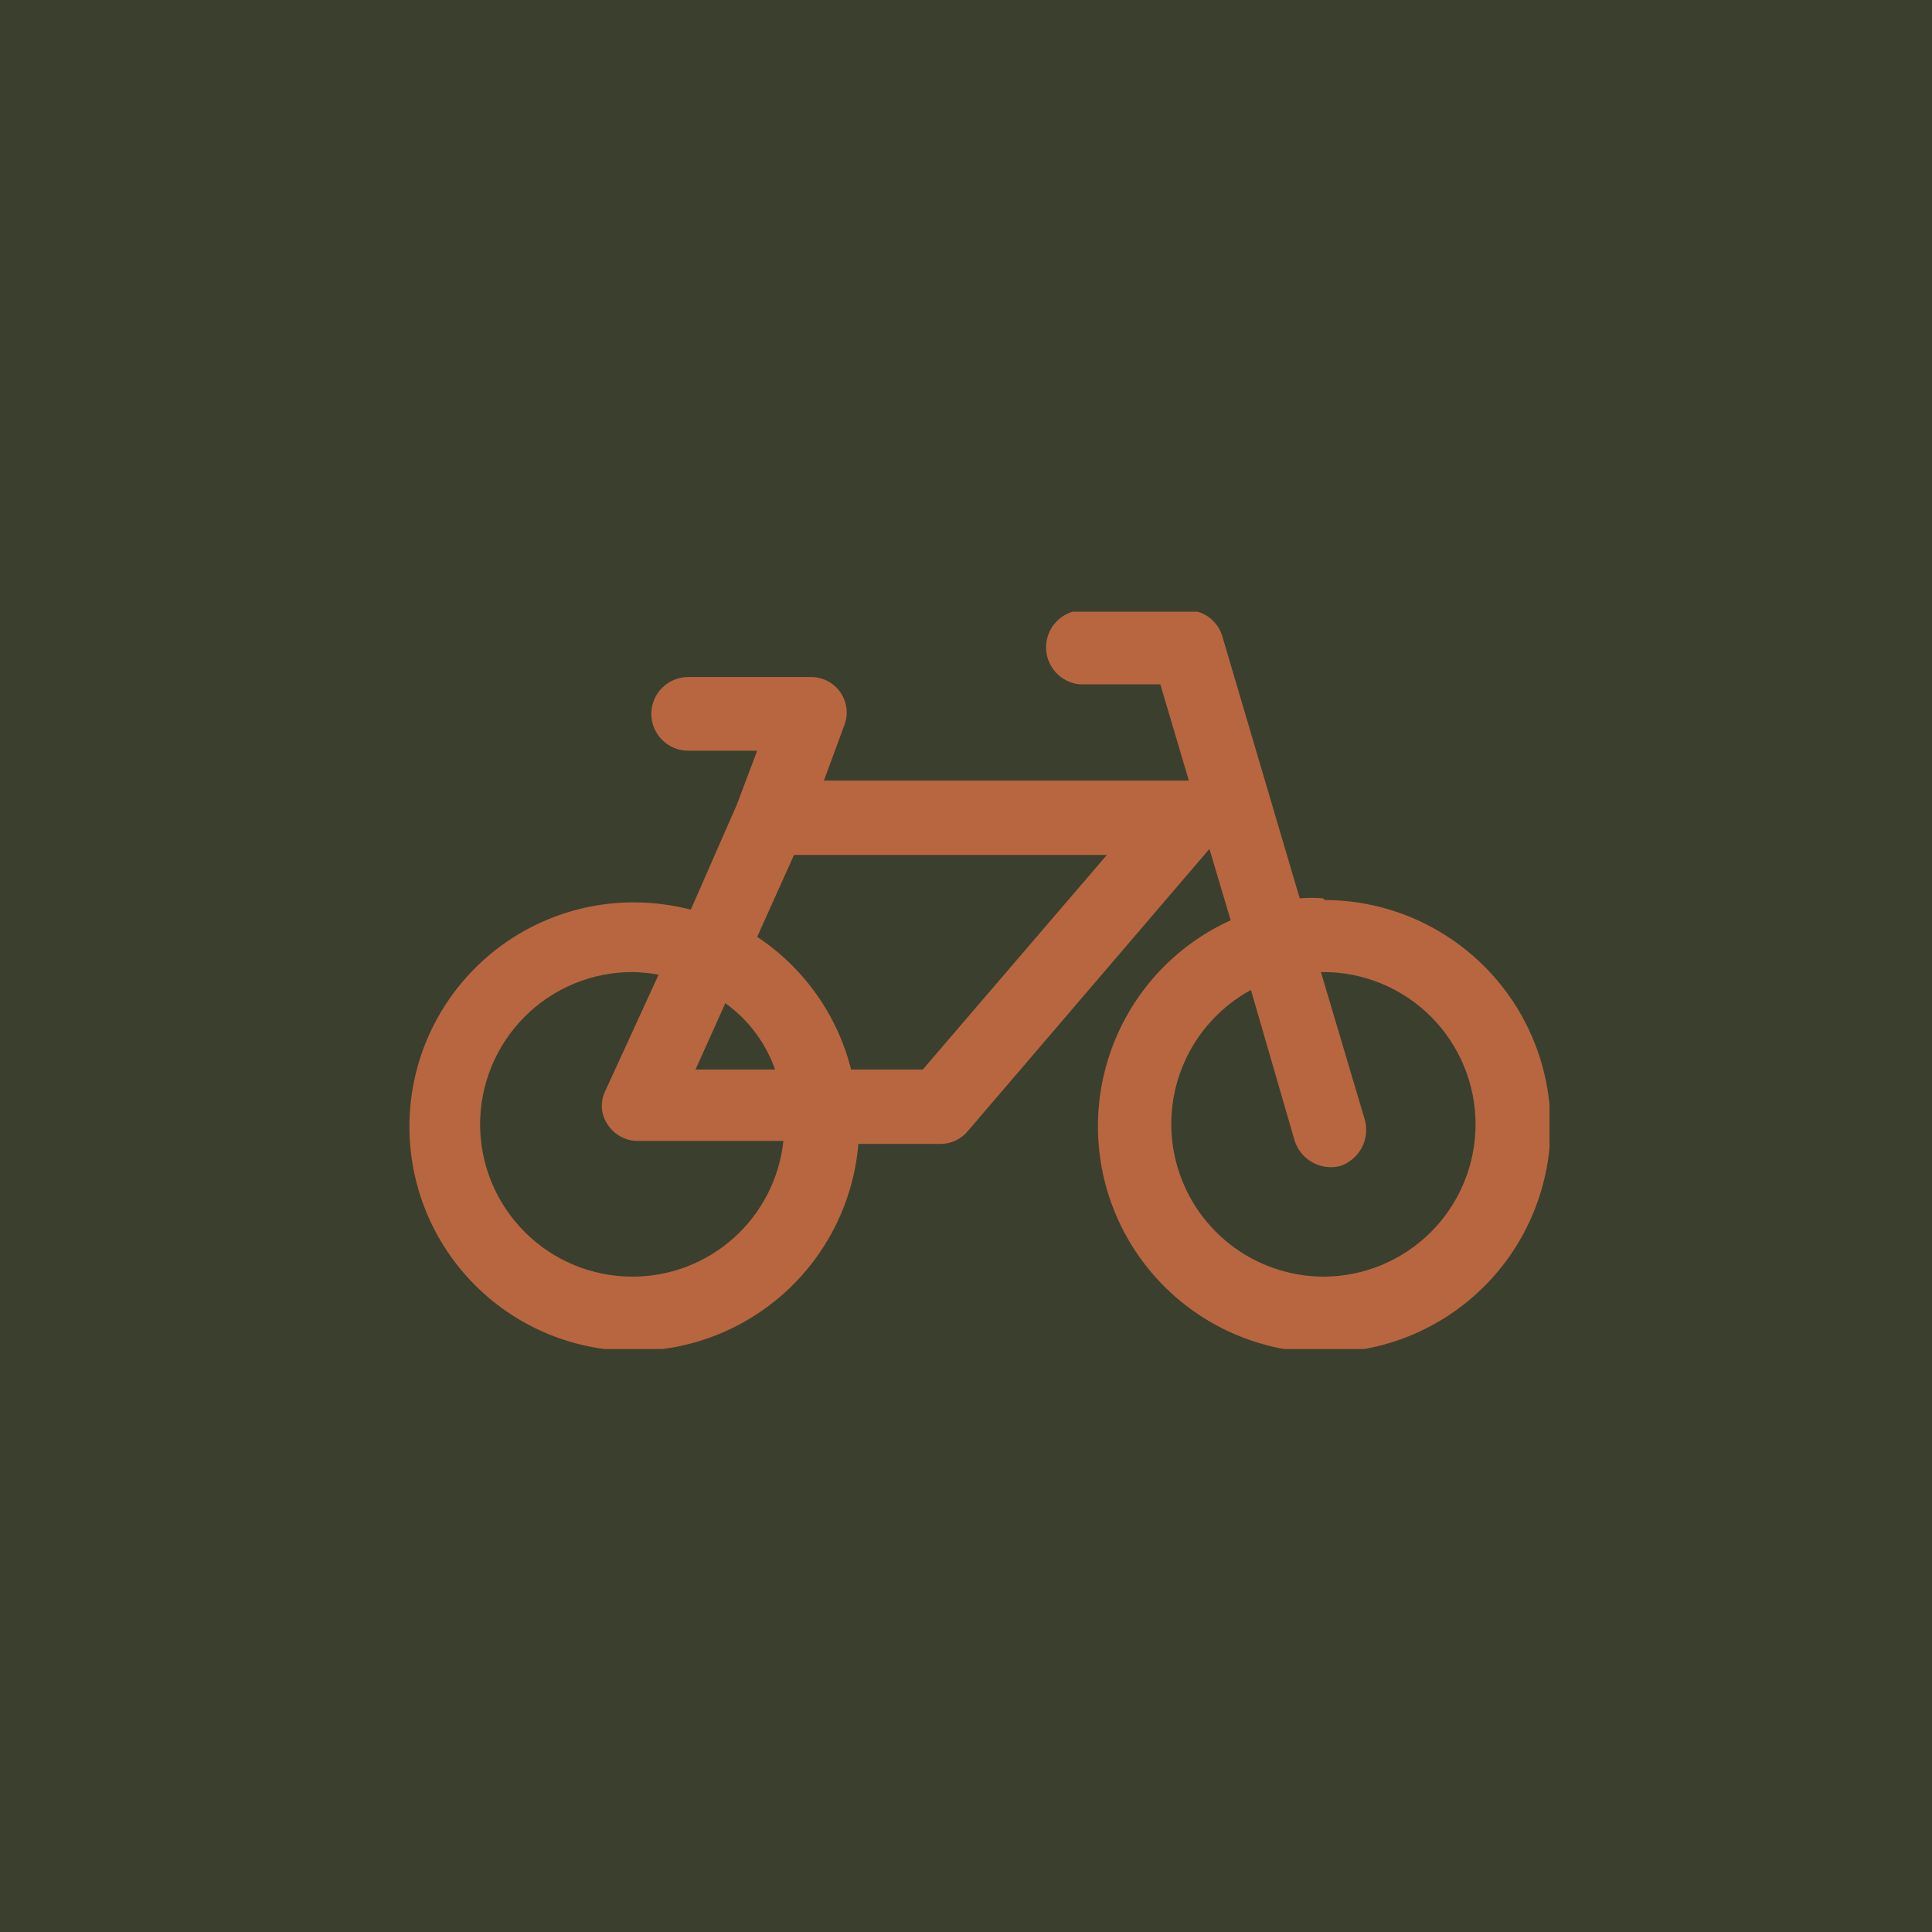 <svg width="48" height="48" viewBox="0 0 48 48" fill="none" xmlns="http://www.w3.org/2000/svg">
<path d="M48 0H0V48H48V0Z" fill="#3B402E"/>
<g clip-path="url(#clip0_1323_37473)">
<path d="M32.876 31.718C32.035 31.714 31.218 31.431 30.555 30.912C29.893 30.393 29.421 29.669 29.215 28.853C29.009 28.037 29.081 27.176 29.418 26.405C29.756 25.634 30.34 24.997 31.079 24.595L32.167 28.346C32.241 28.572 32.398 28.762 32.605 28.878C32.813 28.994 33.057 29.028 33.288 28.972C33.516 28.898 33.707 28.74 33.824 28.531C33.94 28.321 33.972 28.076 33.915 27.843L32.818 24.15H32.876C33.88 24.15 34.842 24.548 35.552 25.258C36.261 25.968 36.66 26.93 36.66 27.934C36.66 28.937 36.261 29.9 35.552 30.609C34.842 31.319 33.88 31.718 32.876 31.718ZM22.926 26.573H21.145C20.806 25.222 19.974 24.046 18.812 23.276L19.727 21.24H27.501L22.926 26.573ZM19.257 26.573H17.279L18.021 24.925C18.592 25.334 19.024 25.91 19.257 26.573ZM15.712 31.718C14.709 31.718 13.746 31.319 13.037 30.609C12.327 29.9 11.928 28.937 11.928 27.934C11.928 26.93 12.327 25.968 13.037 25.258C13.746 24.548 14.709 24.15 15.712 24.15C15.931 24.154 16.149 24.176 16.363 24.216L15.036 27.109C14.973 27.24 14.944 27.384 14.954 27.529C14.964 27.674 15.013 27.813 15.094 27.934C15.176 28.062 15.289 28.168 15.424 28.24C15.558 28.312 15.708 28.349 15.861 28.346H19.463C19.365 29.272 18.928 30.129 18.235 30.752C17.543 31.375 16.644 31.719 15.712 31.718ZM32.876 22.32C32.681 22.303 32.486 22.303 32.291 22.32L30.37 15.815C30.318 15.634 30.211 15.473 30.063 15.356C29.915 15.239 29.734 15.172 29.546 15.164H26.825C26.596 15.185 26.384 15.292 26.229 15.462C26.075 15.632 25.989 15.853 25.989 16.083C25.989 16.313 26.075 16.534 26.229 16.704C26.384 16.874 26.596 16.981 26.825 17.002H28.828L29.537 19.393H20.469L20.972 18.033C21.026 17.898 21.046 17.753 21.031 17.609C21.015 17.465 20.965 17.327 20.883 17.207C20.802 17.087 20.692 16.989 20.564 16.922C20.435 16.855 20.292 16.82 20.148 16.821H17.097C16.855 16.821 16.622 16.917 16.45 17.089C16.279 17.261 16.182 17.493 16.182 17.736C16.182 17.979 16.279 18.211 16.45 18.383C16.622 18.555 16.855 18.651 17.097 18.651H18.812L18.309 19.986L17.163 22.6C16.7 22.481 16.224 22.42 15.745 22.419C14.267 22.419 12.85 23.006 11.805 24.051C10.759 25.096 10.172 26.513 10.172 27.991C10.172 29.469 10.759 30.887 11.805 31.932C12.85 32.977 14.267 33.564 15.745 33.564C17.151 33.561 18.503 33.031 19.537 32.078C20.57 31.126 21.209 29.82 21.326 28.42H23.371C23.5 28.42 23.628 28.391 23.745 28.335C23.862 28.28 23.965 28.199 24.047 28.099L30.048 21.091L30.576 22.864C29.313 23.437 28.306 24.457 27.75 25.728C27.194 26.999 27.127 28.43 27.562 29.748C27.997 31.065 28.904 32.175 30.108 32.863C31.312 33.552 32.729 33.772 34.085 33.479C35.441 33.187 36.641 32.404 37.455 31.28C38.268 30.156 38.637 28.771 38.491 27.392C38.346 26.012 37.695 24.735 36.664 23.807C35.634 22.878 34.296 22.363 32.909 22.361L32.876 22.32Z" fill="#B86640"/>
</g>
<defs>
<clipPath id="clip0_1323_37473">
<rect width="28.367" height="18.318" fill="white" transform="translate(10.131 15.197)"/>
</clipPath>
</defs>
</svg>
